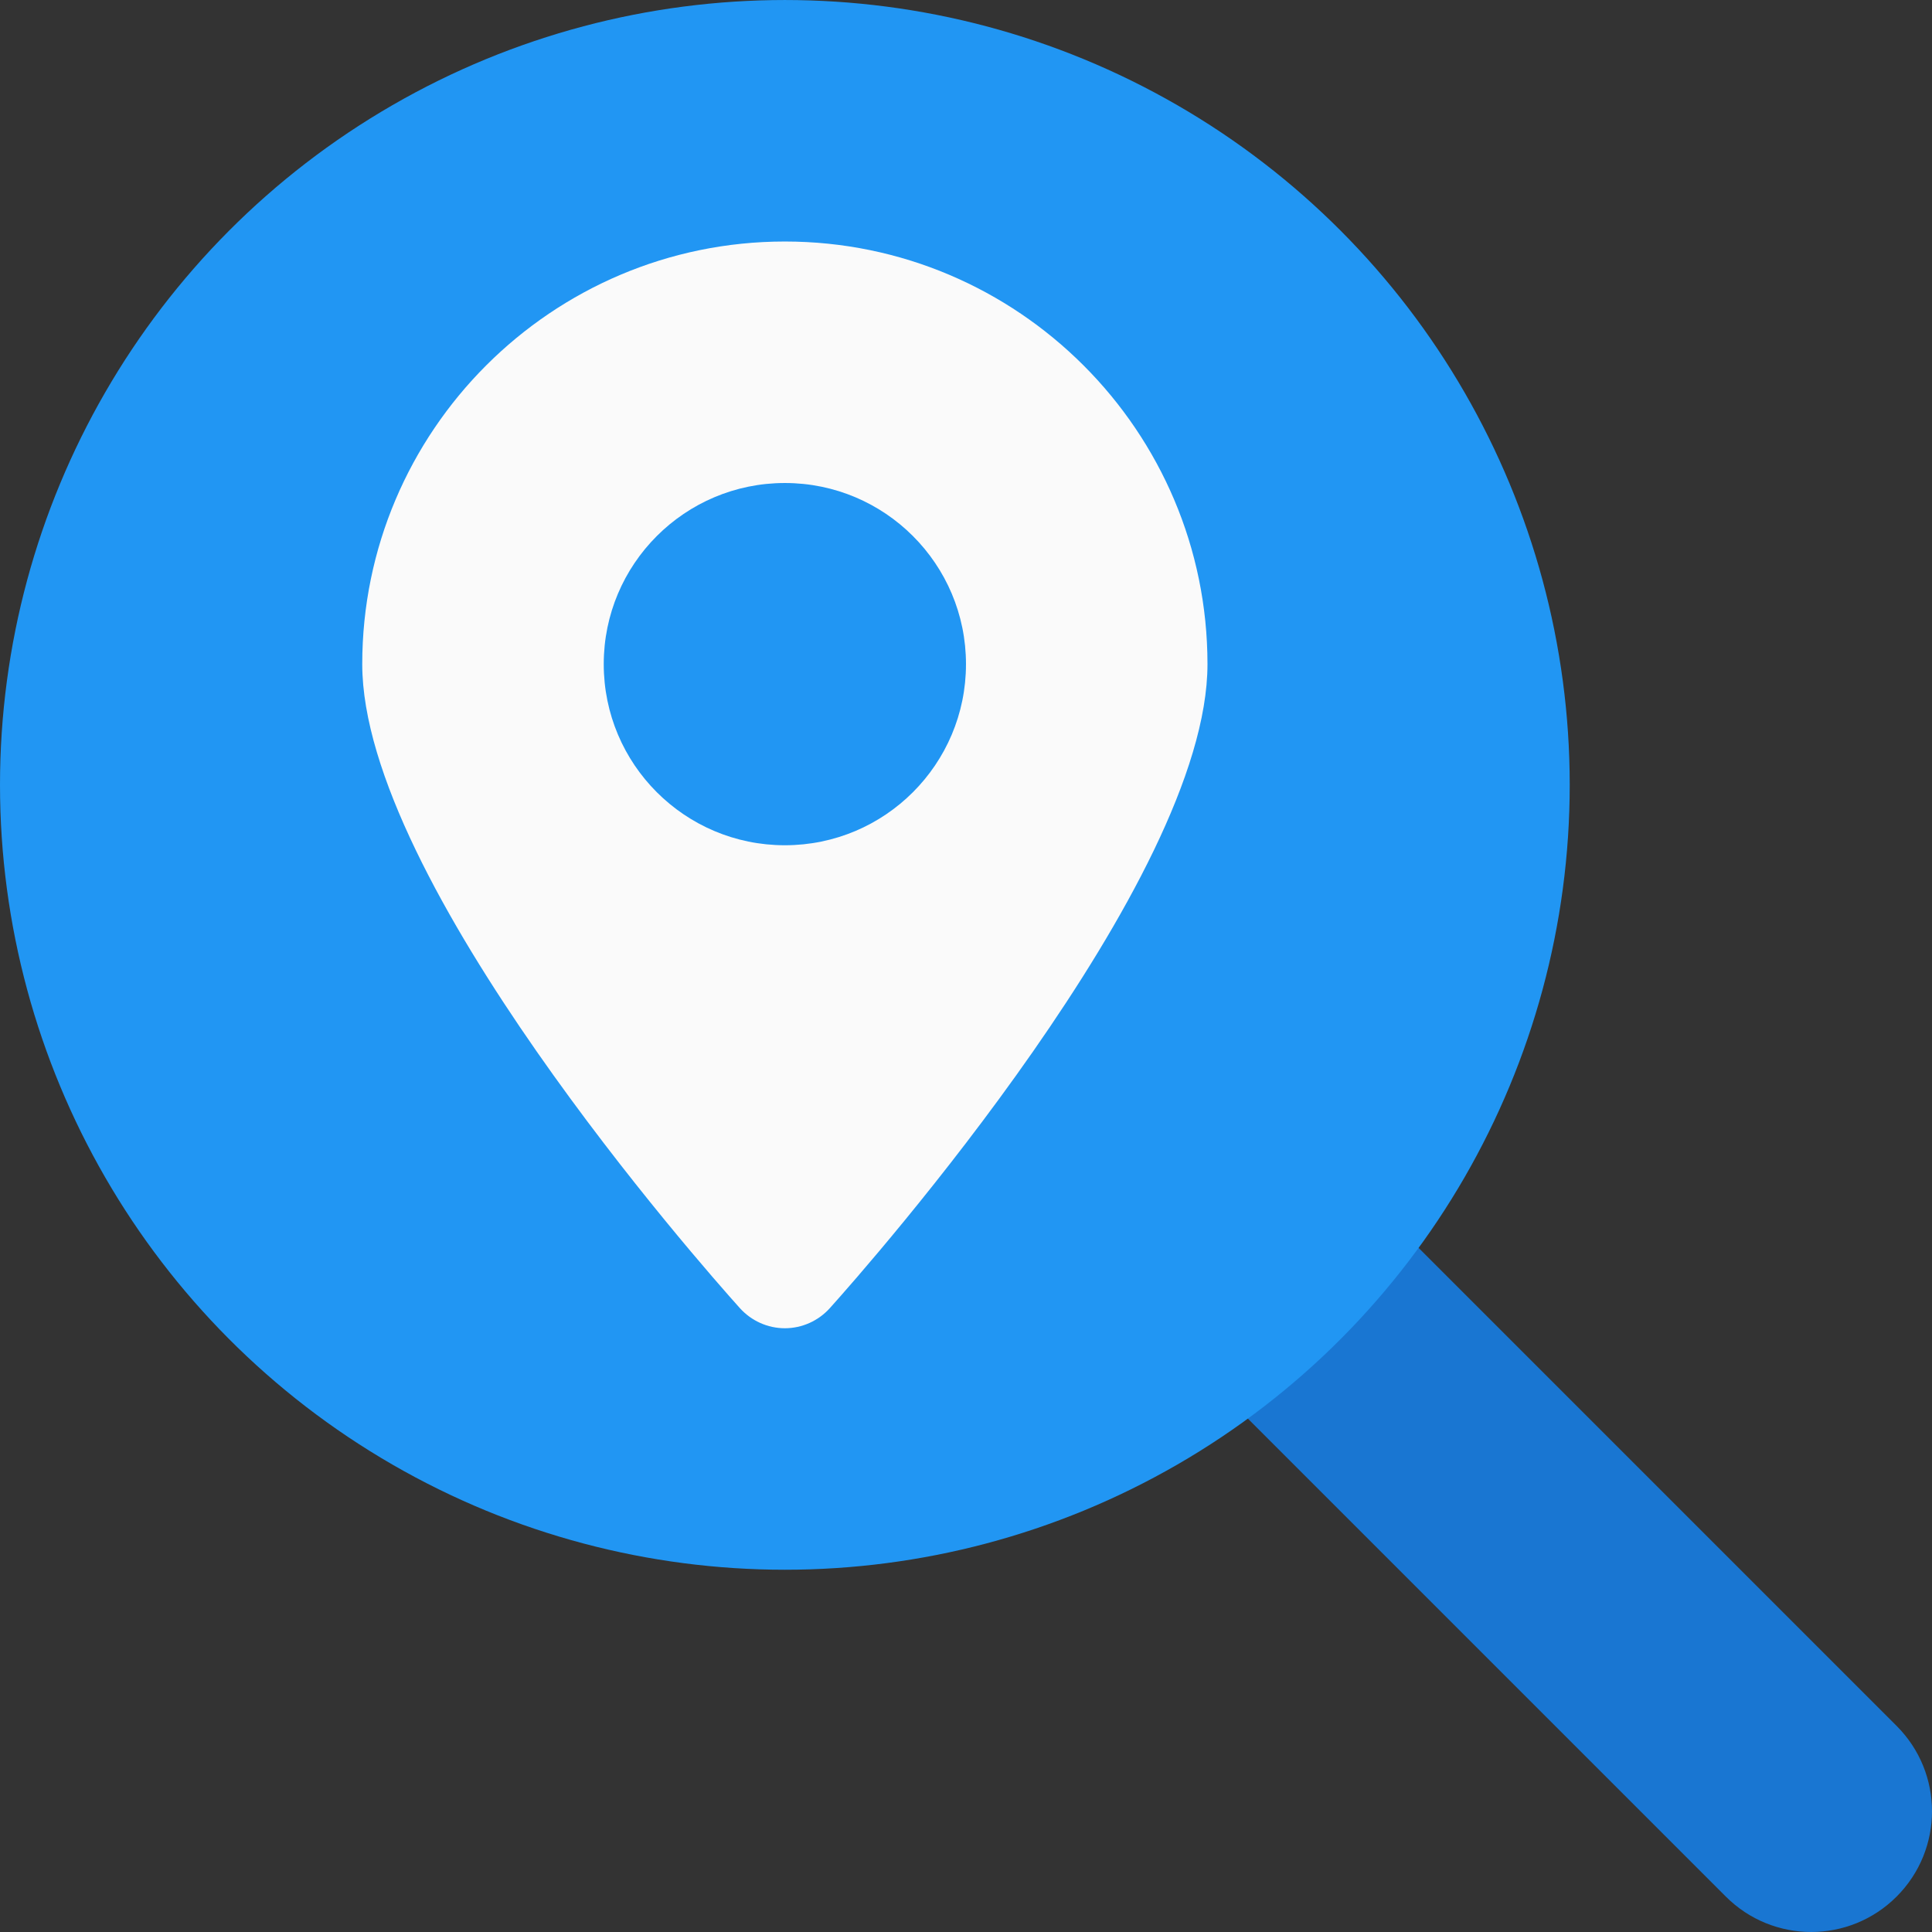 <?xml version="1.0" encoding="iso-8859-1"?>
<!-- Generator: Adobe Illustrator 19.0.0, SVG Export Plug-In . SVG Version: 6.00 Build 0)  -->
<svg version="1.1" id="Capa_1" xmlns="http://www.w3.org/2000/svg" xmlns:xlink="http://www.w3.org/1999/xlink" x="0px" y="0px"
	 viewBox="0 0 512.008 512.008" style="enable-background:new 0 0 512.008 512.008;" xml:space="preserve">
<rect x="0" y="0" width="512.008" height="512.008" fill="#333333" stroke="none"/>
<path style="fill:#1976D2;" d="M480,512.004c-8.192,0-16.384-3.136-22.624-9.376l-152.32-152.32
	c-12.512-12.512-12.512-32.736,0-45.248s32.736-12.512,45.248,0l152.32,152.32c12.512,12.512,12.512,32.736,0,45.248
	C496.384,508.868,488.192,512.004,480,512.004z"/>
<circle style="fill:#2196F3;" cx="208" cy="208.004" r="208"/>
<path style="fill:#FAFAFA;" d="M208,64.004c-61.76,0-112,50.24-112,112c0,57.472,89.856,159.296,100.096,170.688
	c3.04,3.36,7.36,5.312,11.904,5.312s8.864-1.952,11.904-5.312C230.144,335.3,320,233.476,320,176.004
	C320,114.244,269.76,64.004,208,64.004z"/>
<circle style="fill:#2196F3;" cx="208" cy="176.004" r="48"/>
<g>
</g>
<g>
</g>
<g>
</g>
<g>
</g>
<g>
</g>
<g>
</g>
<g>
</g>
<g>
</g>
<g>
</g>
<g>
</g>
<g>
</g>
<g>
</g>
<g>
</g>
<g>
</g>
<g>
</g>
</svg>
